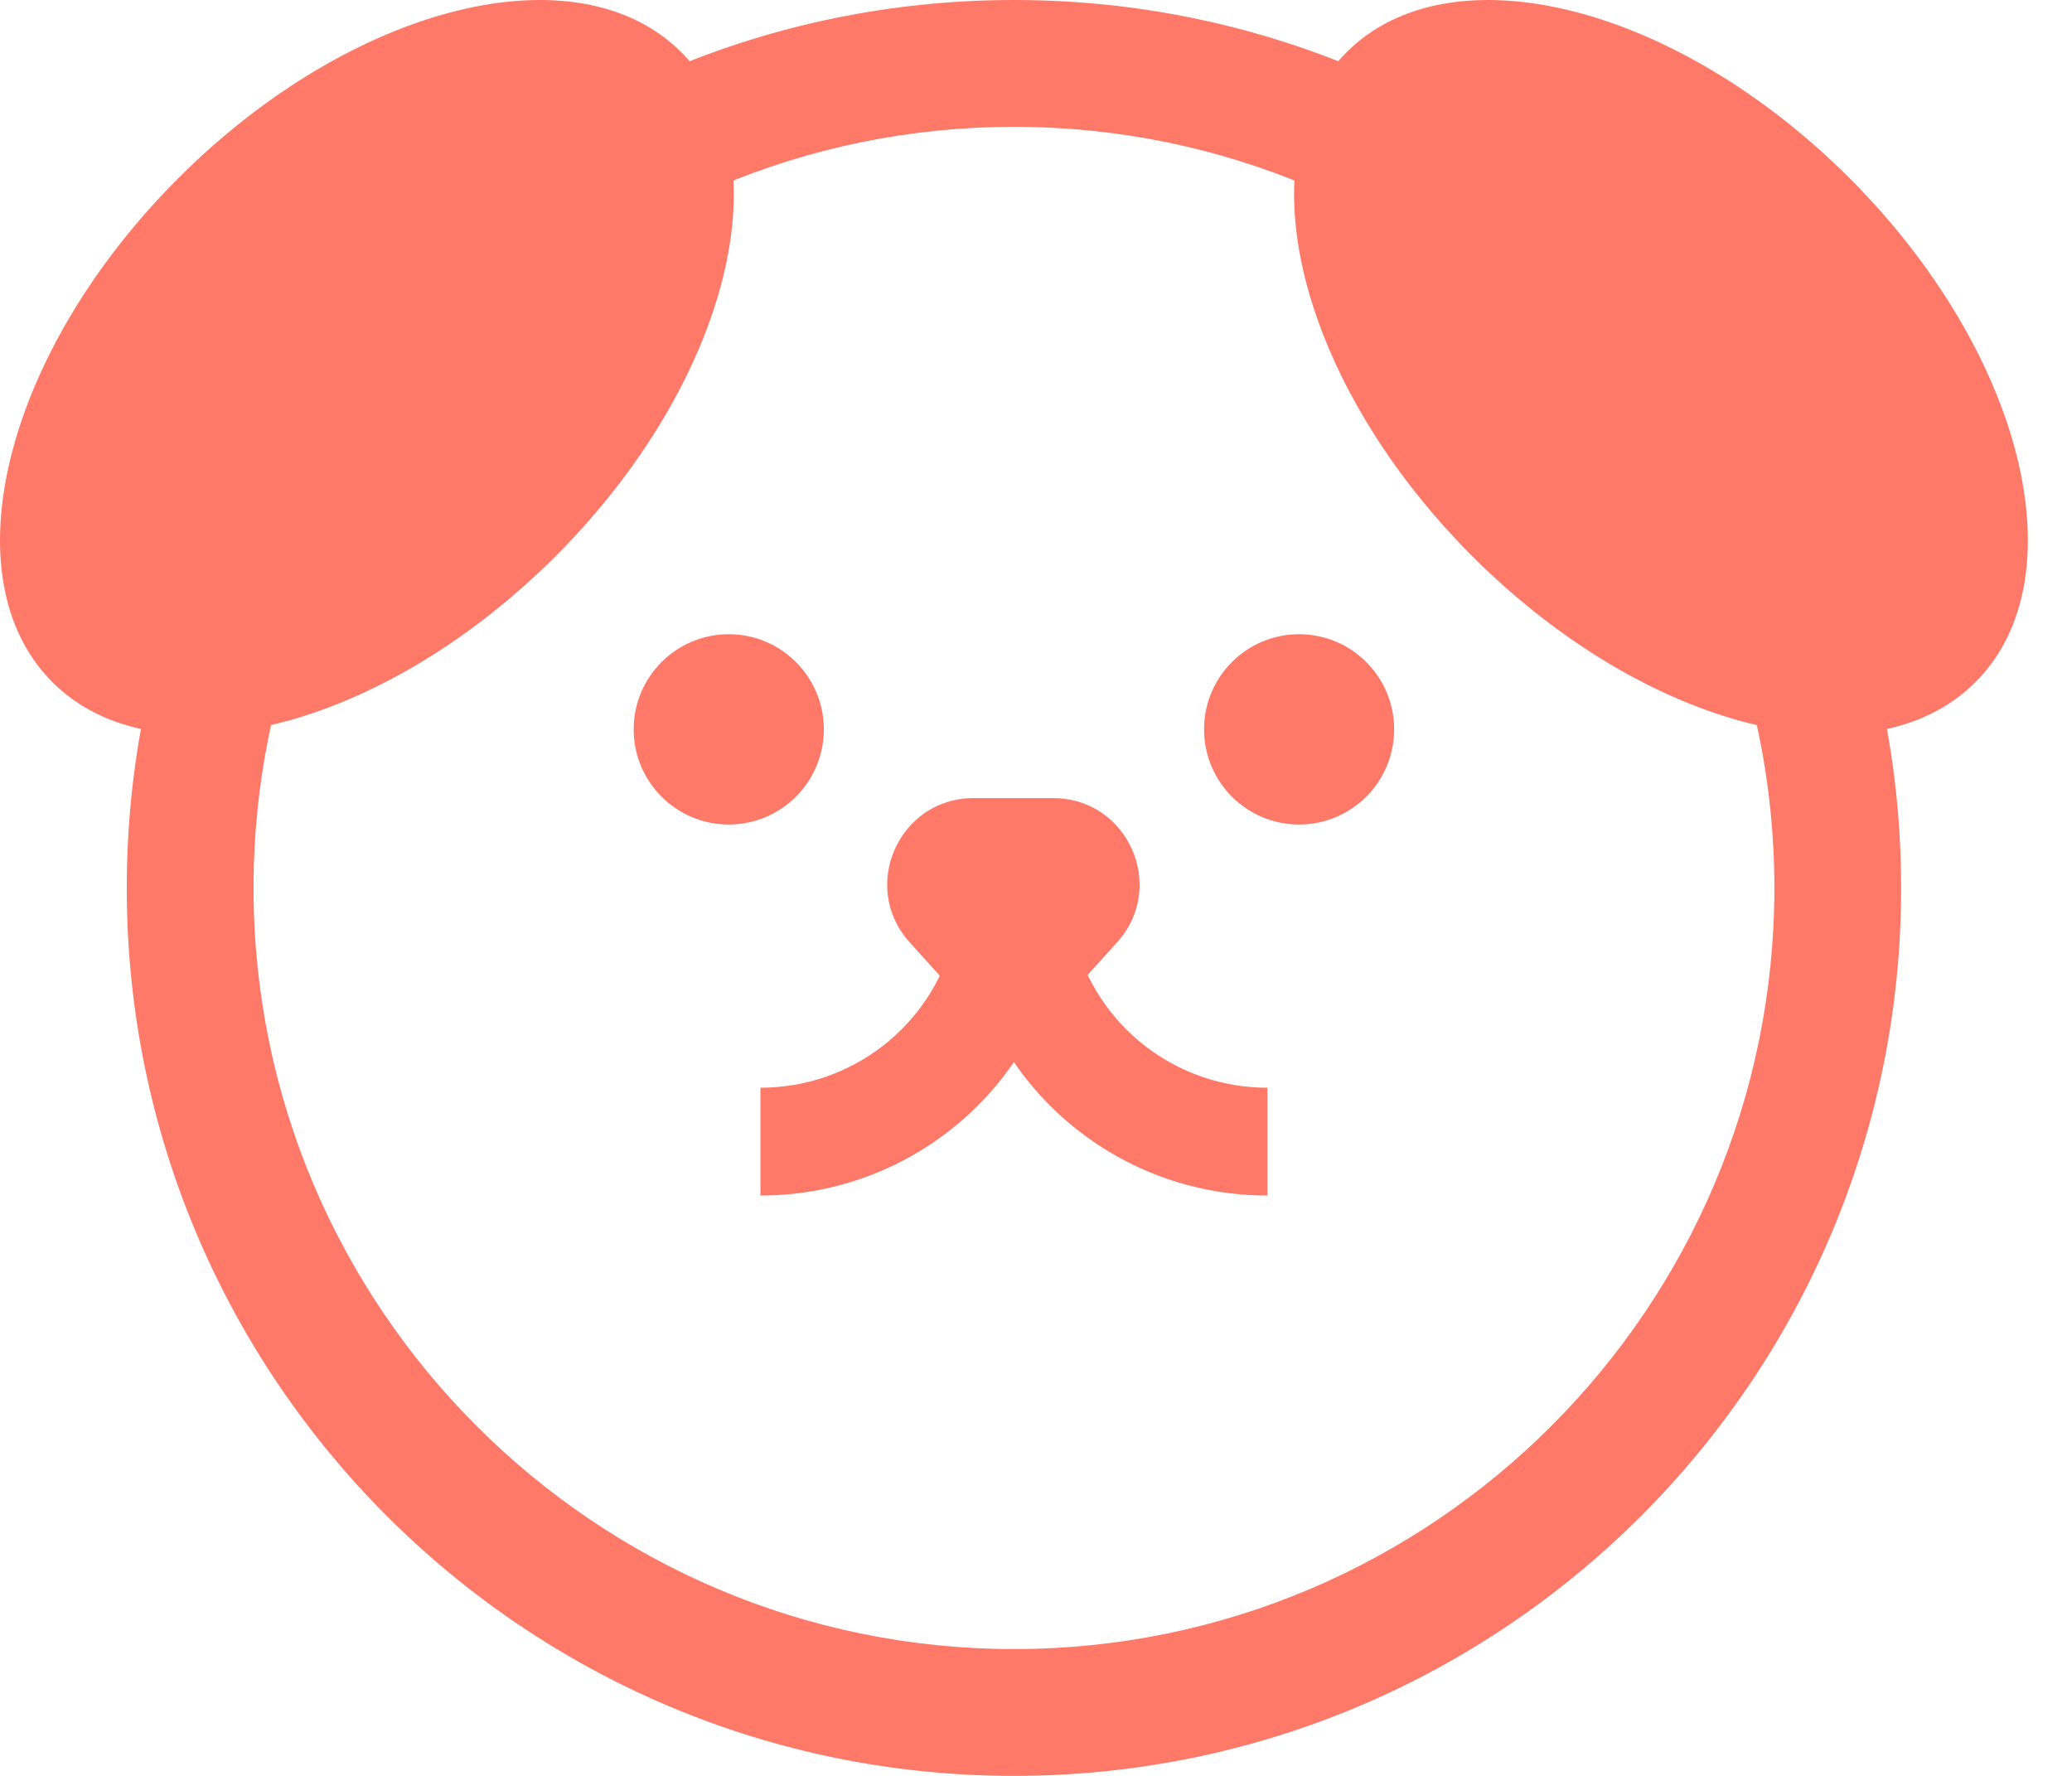 <svg width="28" height="24" viewBox="0 0 28 24" fill="none" xmlns="http://www.w3.org/2000/svg">
<g clip-path="url(#clip0_1657_1921)">
<path d="M13.702 1.714C19.369 1.714 23.978 6.328 23.978 12C23.978 17.672 19.369 22.286 13.702 22.286C8.035 22.286 3.426 17.672 3.426 12C3.426 6.328 8.035 1.714 13.702 1.714ZM13.702 0C7.081 0 1.713 5.373 1.713 12C1.713 18.627 7.081 24 13.702 24C20.323 24 25.691 18.627 25.691 12C25.691 5.373 20.323 0 13.702 0Z" fill="#FE7968"/>
<path d="M17.555 8.571C16.846 8.571 16.271 9.147 16.271 9.857C16.271 10.567 16.846 11.143 17.555 11.143C18.265 11.143 18.84 10.567 18.84 9.857C18.84 9.147 18.265 8.571 17.555 8.571Z" fill="#FE7968"/>
<path d="M9.848 8.571C9.139 8.571 8.563 9.147 8.563 9.857C8.563 10.567 9.139 11.143 9.848 11.143C10.557 11.143 11.133 10.567 11.133 9.857C11.133 9.147 10.557 8.571 9.848 8.571Z" fill="#FE7968"/>
<path d="M14.232 10.786H13.156C12.146 10.786 11.614 11.985 12.293 12.735L12.83 13.33C13.062 13.586 13.378 13.714 13.694 13.714C14.01 13.714 14.327 13.586 14.558 13.33L15.096 12.735C15.775 11.985 15.243 10.786 14.232 10.786Z" fill="#FE7968"/>
<path d="M10.276 16.157V14.7C11.509 14.7 12.583 13.868 12.885 12.678L14.295 13.037C13.829 14.874 12.176 16.157 10.276 16.157Z" fill="#FE7968"/>
<path d="M17.127 16.157C15.227 16.157 13.574 14.874 13.107 13.036L14.518 12.677C14.821 13.869 15.894 14.7 17.127 14.7V16.157Z" fill="#FE7968"/>
<path d="M7.509 7.516C9.856 5.166 10.618 2.118 9.209 0.708C7.8 -0.702 4.755 0.06 2.408 2.41C0.06 4.76 -0.701 7.808 0.707 9.218C2.116 10.627 5.161 9.865 7.509 7.516Z" fill="#FE7968"/>
<path d="M26.696 9.218C28.105 7.808 27.344 4.76 24.996 2.41C22.648 0.06 19.603 -0.702 18.195 0.708C16.786 2.118 17.547 5.166 19.895 7.516C22.243 9.866 25.288 10.628 26.696 9.218Z" fill="#FE7968"/>
</g>
<defs>
<clipPath id="clip0_1657_1921">
<rect width="27.429" height="24" fill="white"/>
</clipPath>
</defs>
</svg>
